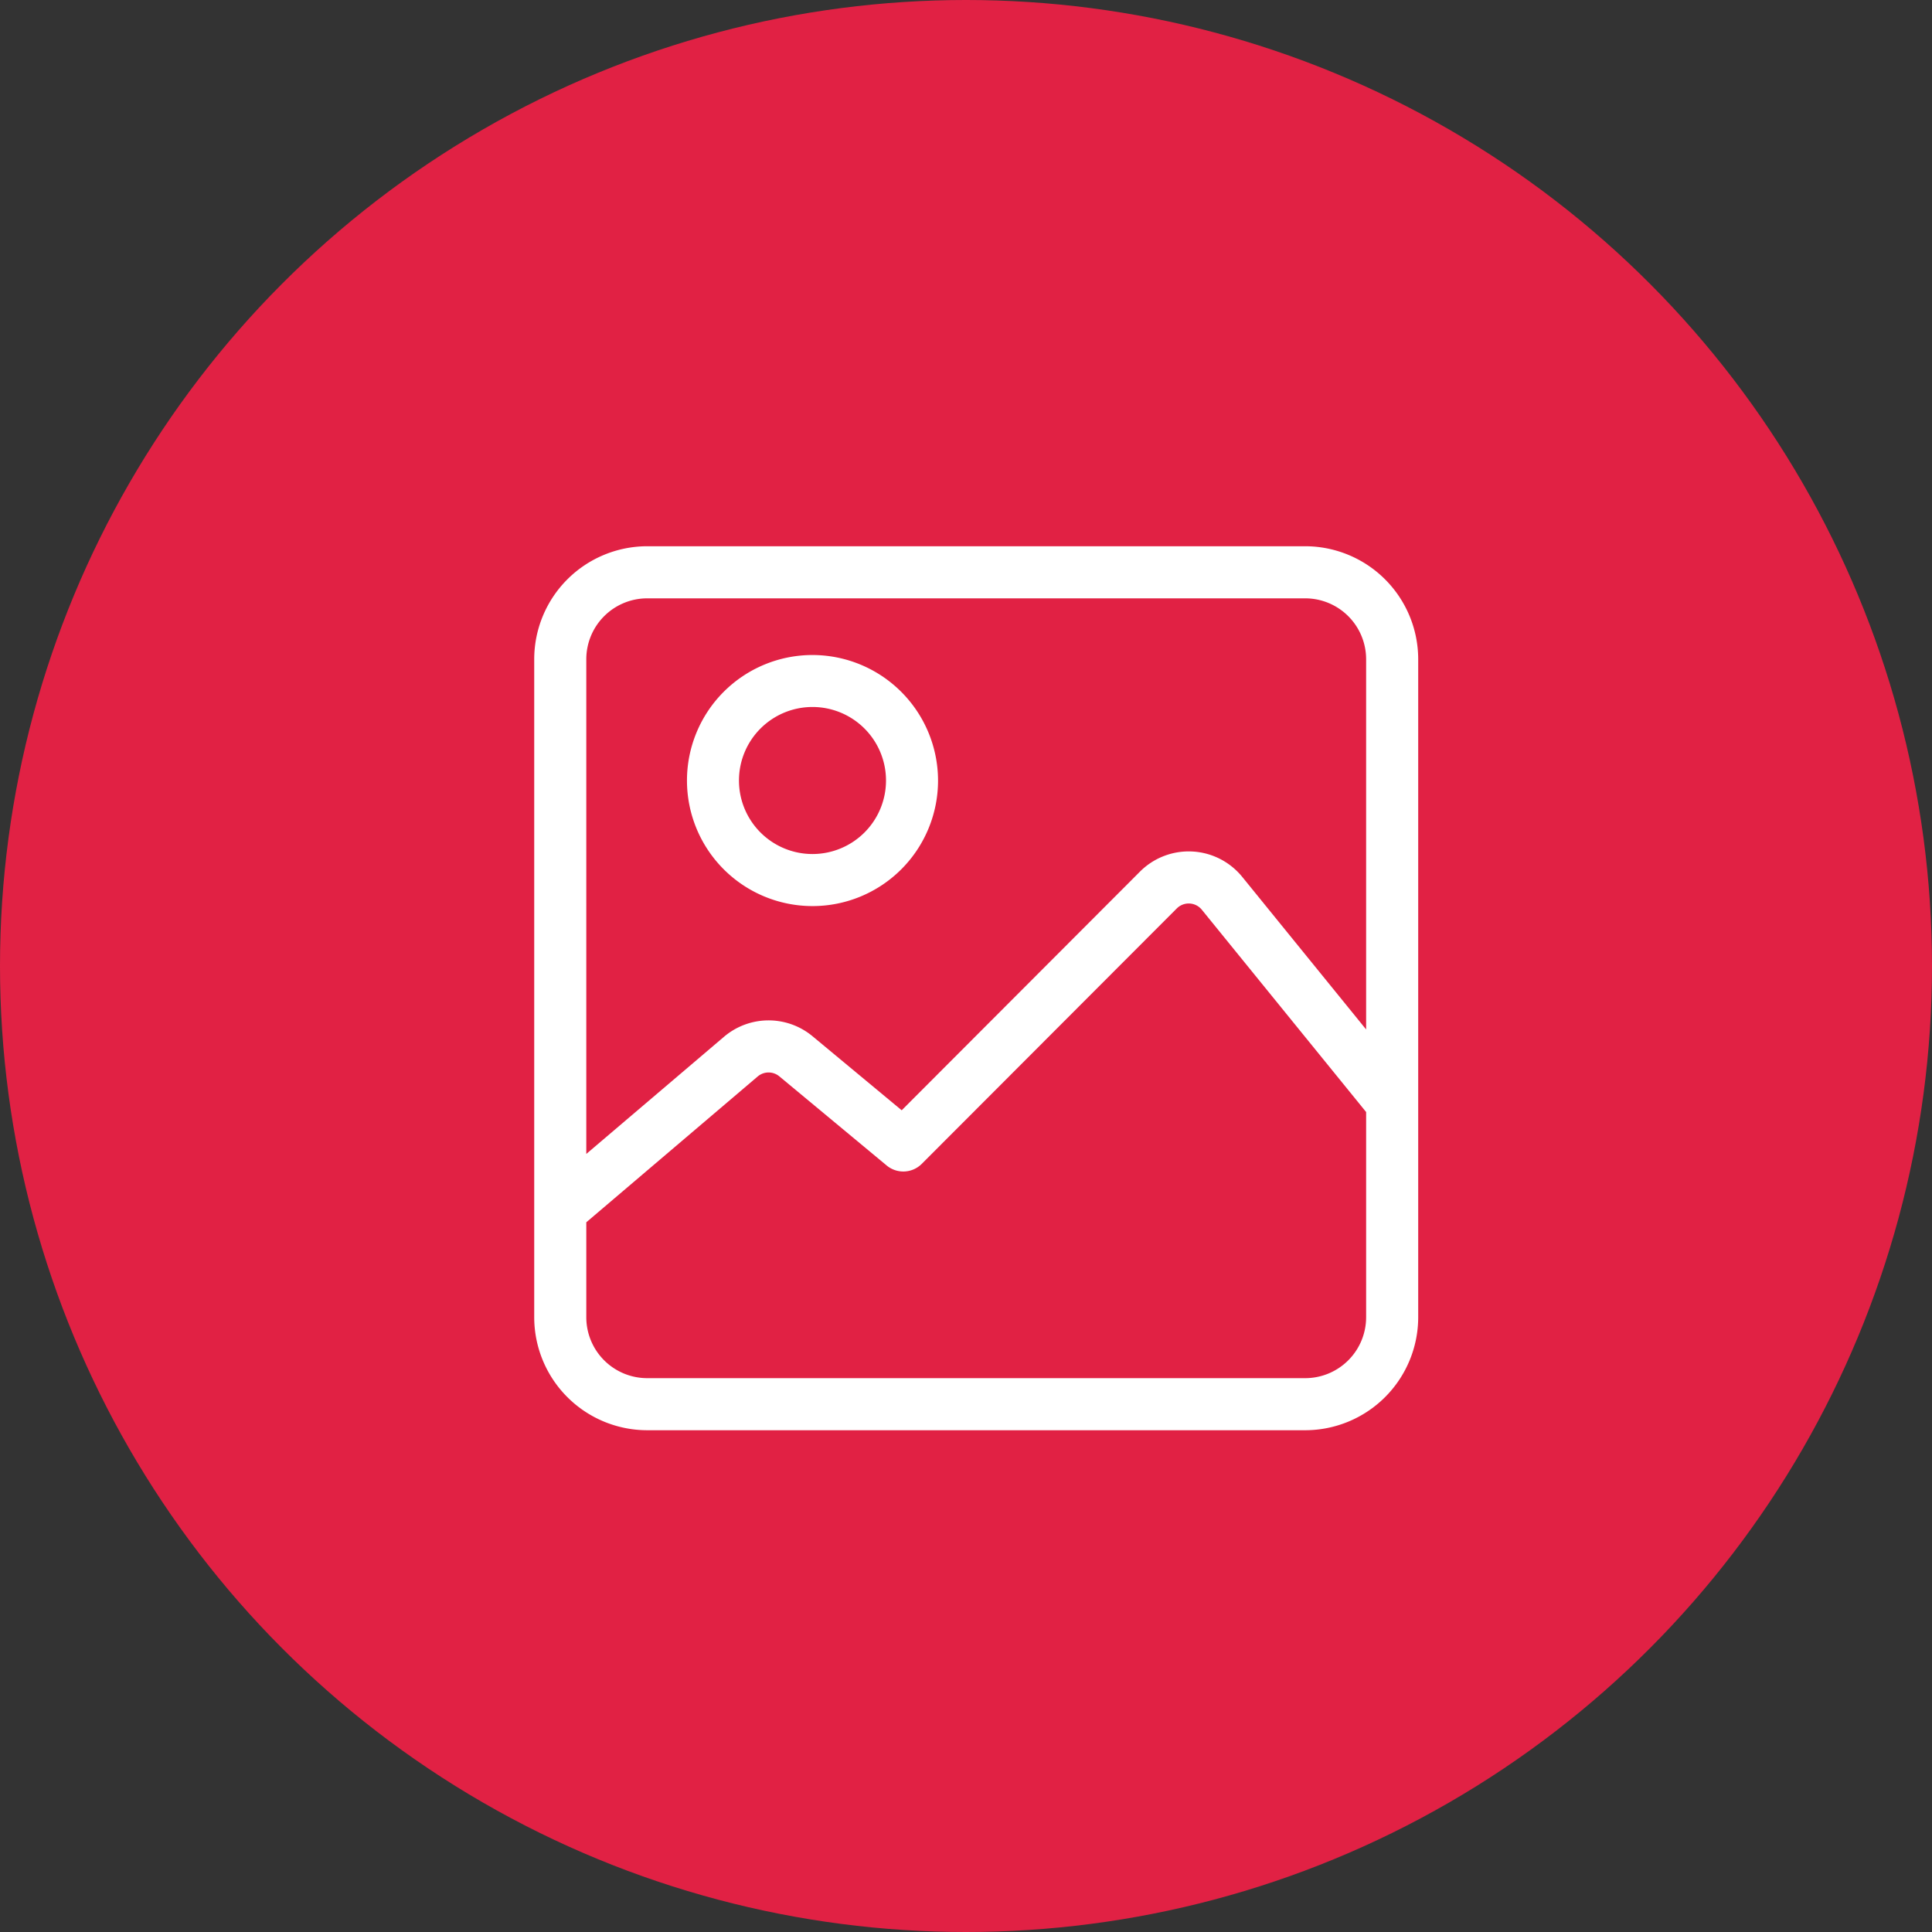 <svg xmlns="http://www.w3.org/2000/svg" width="94.604" height="94.604" viewBox="0 0 94.604 94.604">
  <rect x="0" y="0" width="94.604" height="94.604" fill="#333333" stroke="none"/>
  <g id="Grupo_281" data-name="Grupo 281" transform="translate(-3150.199 -931.819)">
    <circle id="Elipse_10" data-name="Elipse 10" cx="47.302" cy="47.302" r="47.302" transform="translate(3150.199 931.819)" fill="#e12144"/>
    <g id="Grupo_142" data-name="Grupo 142">
      <g id="Grupo_139" data-name="Grupo 139">
        <g id="Grupo_138" data-name="Grupo 138">
          <path id="Trazado_209" data-name="Trazado 209" d="M3214.113,958.567h-32.224a5.538,5.538,0,0,0-5.531,5.532v32.223a5.538,5.538,0,0,0,5.531,5.531h32.224a5.538,5.538,0,0,0,5.531-5.531V964.1A5.538,5.538,0,0,0,3214.113,958.567Zm2.981,37.755a2.984,2.984,0,0,1-2.981,2.981h-32.224a2.984,2.984,0,0,1-2.981-2.981v-4.651l8.391-7.139a.824.824,0,0,1,1.062-.007l5.256,4.365a1.276,1.276,0,0,0,1.717-.08l12.489-12.508a.826.826,0,0,1,1.225.063l8.046,9.907v10.05Zm0-14.094-6.067-7.471a3.375,3.375,0,0,0-5.008-.257l-11.667,11.686-4.362-3.622a3.369,3.369,0,0,0-4.343.026l-6.739,5.734V964.1a2.984,2.984,0,0,1,2.981-2.982h32.224a2.984,2.984,0,0,1,2.981,2.982Z" fill="#fff"/>
        </g>
      </g>
      <g id="Grupo_141" data-name="Grupo 141">
        <g id="Grupo_140" data-name="Grupo 140">
          <path id="Trazado_210" data-name="Trazado 210" d="M3189.984,963.893a6.147,6.147,0,1,0,6.148,6.147A6.155,6.155,0,0,0,3189.984,963.893Zm0,9.745a3.6,3.6,0,1,1,3.6-3.6A3.6,3.6,0,0,1,3189.984,973.638Z" fill="#fff"/>
        </g>
      </g>
    </g>
  </g>
</svg>
